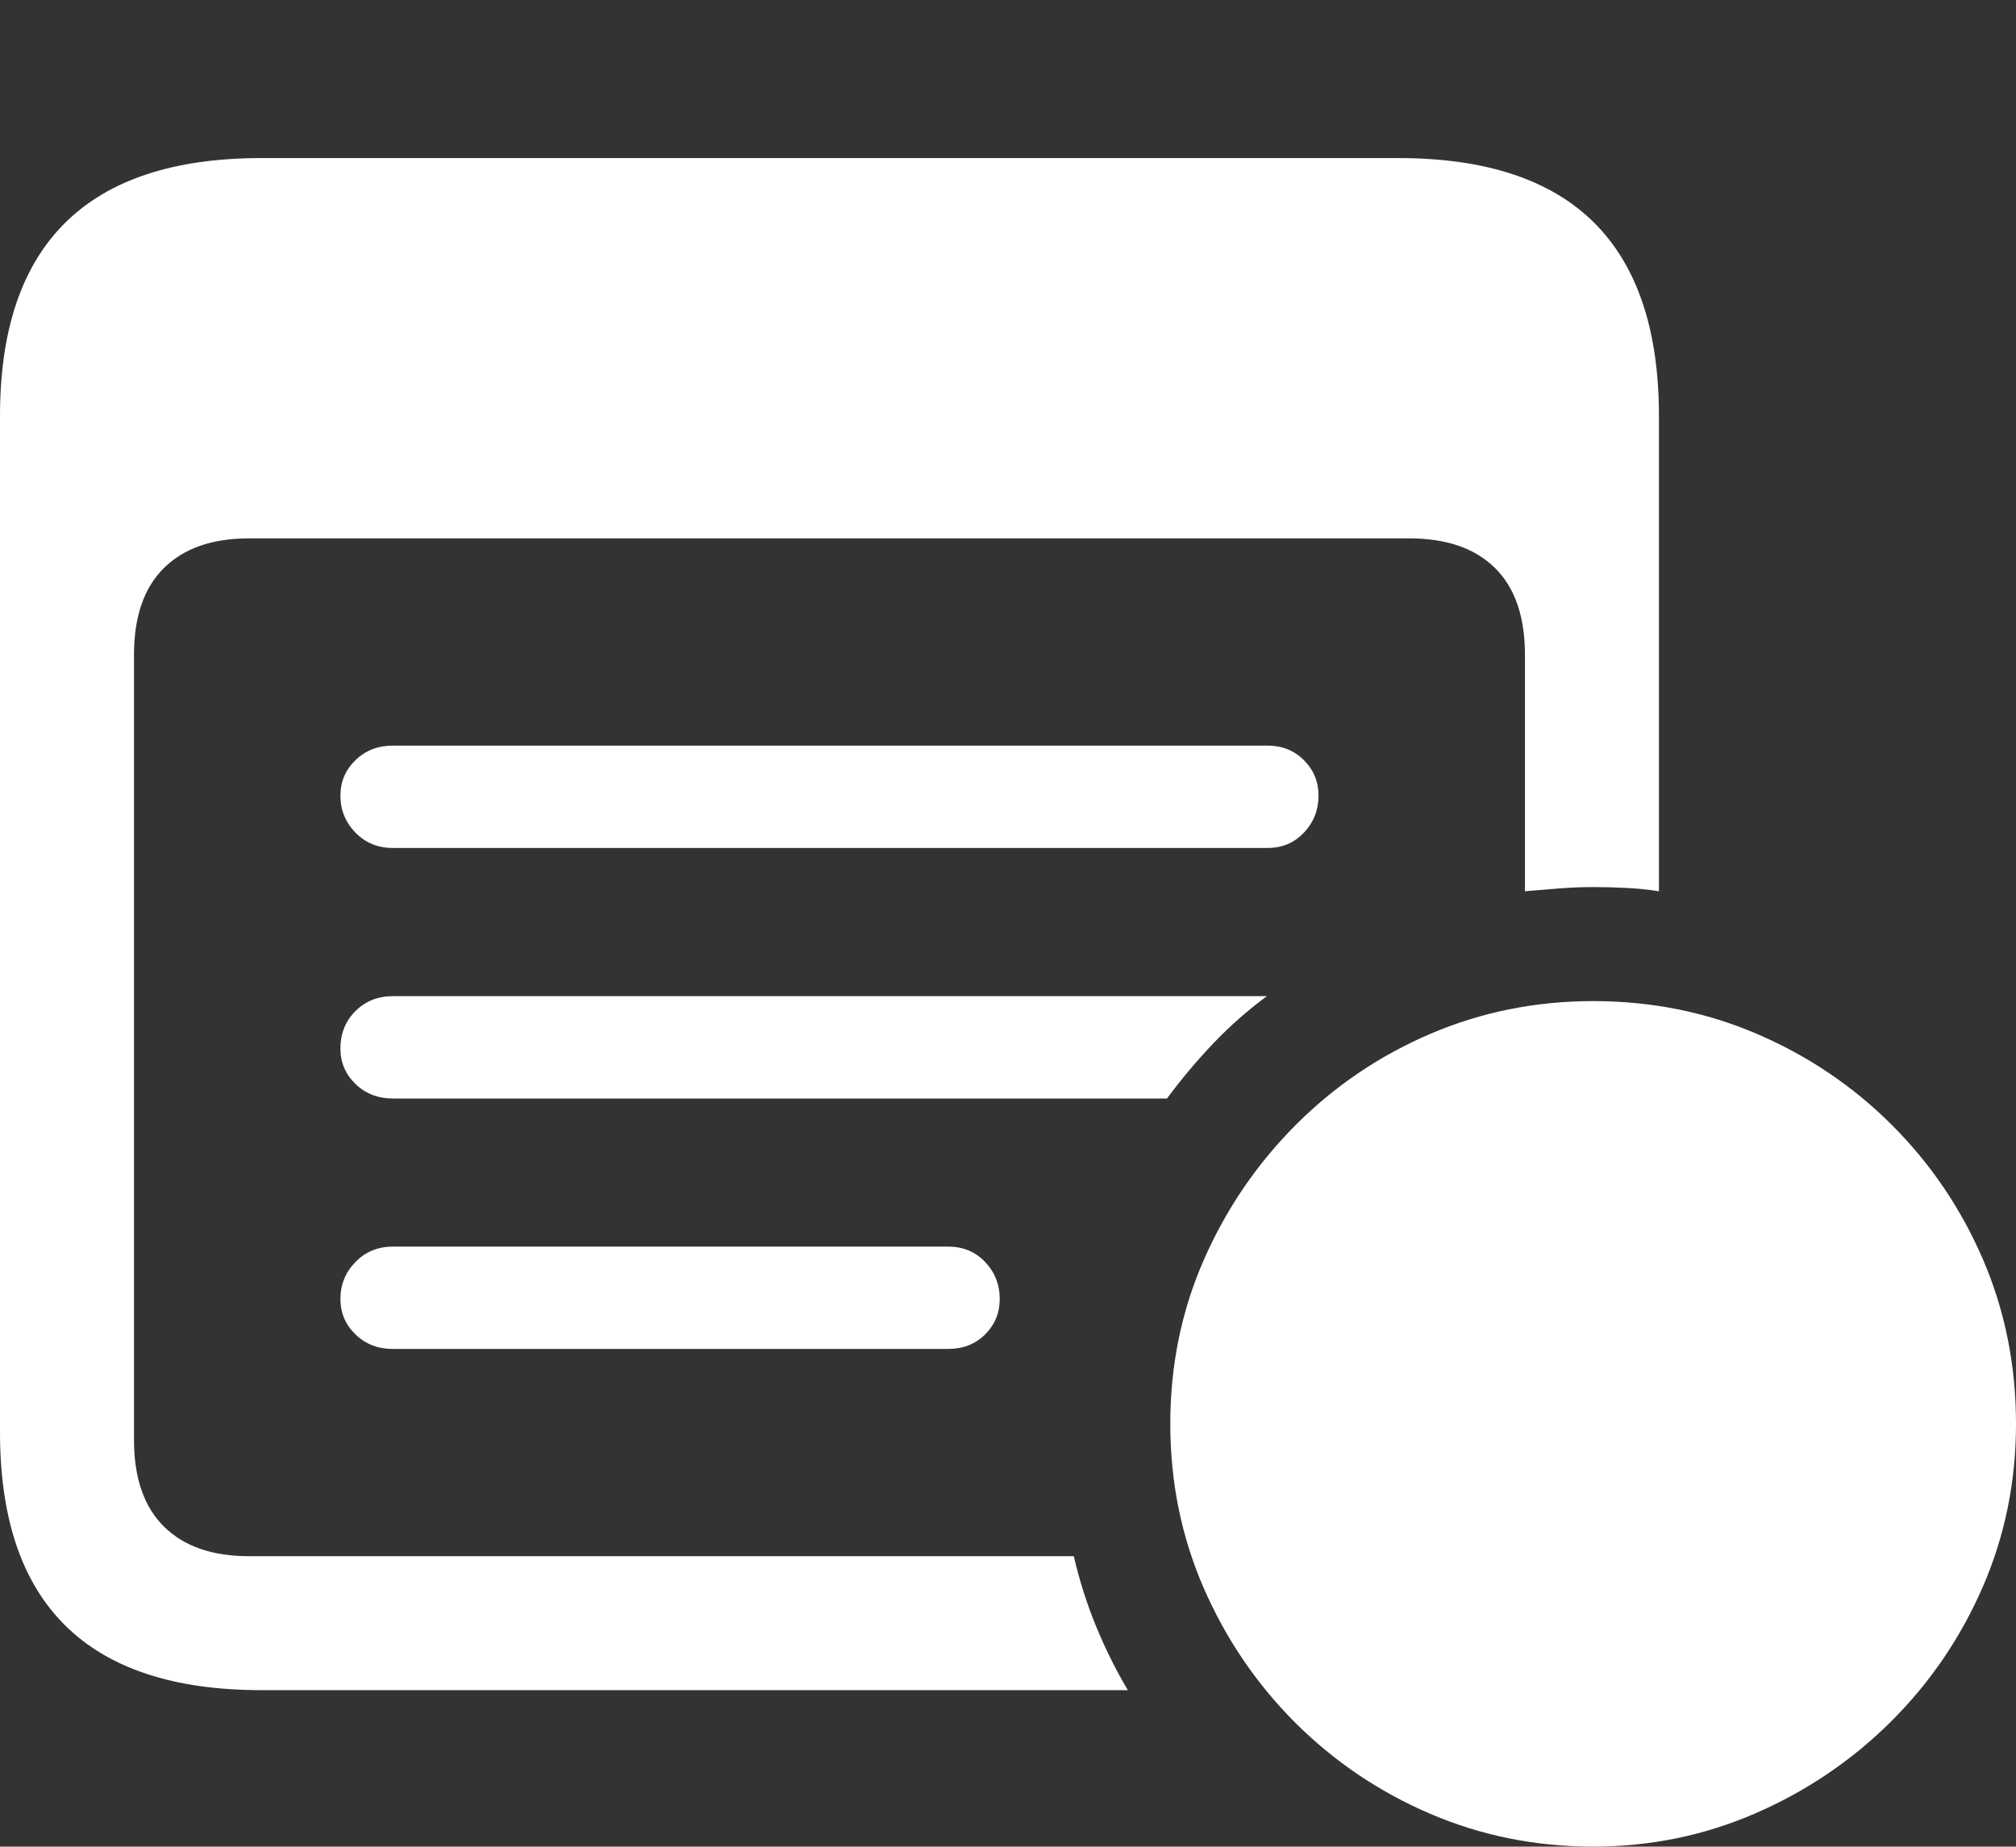 <?xml version="1.0" encoding="UTF-8"?>
<!--Generator: Apple Native CoreSVG 175.5-->
<!DOCTYPE svg
PUBLIC "-//W3C//DTD SVG 1.1//EN"
       "http://www.w3.org/Graphics/SVG/1.1/DTD/svg11.dtd">
<svg version="1.1" xmlns="http://www.w3.org/2000/svg" xmlns:xlink="http://www.w3.org/1999/xlink" width="23.652" height="21.67">
 <rect width="100%" height="100%" fill="#333333" stroke="none"/>
 <g>
  <rect height="21.67" opacity="0" width="23.652" x="0" y="0"/>
  <path d="M3.066 19.834L13.232 19.834Q13.018 19.473 12.856 19.077Q12.695 18.682 12.598 18.262L2.92 18.262Q2.275 18.262 1.924 17.915Q1.572 17.568 1.572 16.895L1.572 7.686Q1.572 7.012 1.924 6.665Q2.275 6.318 2.92 6.318L16.533 6.318Q17.188 6.318 17.539 6.665Q17.891 7.012 17.891 7.686L17.891 10.459Q18.105 10.44 18.301 10.425Q18.496 10.41 18.691 10.41Q18.887 10.41 19.082 10.42Q19.277 10.43 19.463 10.459L19.463 4.883Q19.463 3.369 18.701 2.612Q17.939 1.855 16.406 1.855L3.066 1.855Q1.533 1.855 0.767 2.612Q0 3.369 0 4.883L0 16.807Q0 18.32 0.767 19.077Q1.533 19.834 3.066 19.834ZM4.609 9.951L14.873 9.951Q15.127 9.951 15.298 9.771Q15.469 9.59 15.469 9.336Q15.469 9.092 15.298 8.921Q15.127 8.75 14.873 8.75L4.609 8.75Q4.346 8.75 4.17 8.921Q3.994 9.092 3.994 9.336Q3.994 9.59 4.17 9.771Q4.346 9.951 4.609 9.951ZM4.609 12.891L13.691 12.891Q13.945 12.549 14.233 12.246Q14.521 11.943 14.863 11.69L4.609 11.69Q4.346 11.69 4.17 11.865Q3.994 12.041 3.994 12.305Q3.994 12.549 4.17 12.72Q4.346 12.891 4.609 12.891ZM4.609 15.83L11.123 15.83Q11.387 15.83 11.558 15.659Q11.729 15.488 11.729 15.244Q11.729 14.99 11.558 14.81Q11.387 14.629 11.123 14.629L4.609 14.629Q4.346 14.629 4.17 14.81Q3.994 14.99 3.994 15.244Q3.994 15.488 4.17 15.659Q4.346 15.83 4.609 15.83Z" fill="#ffffff"/>
  <path d="M18.691 21.67Q19.697 21.67 20.596 21.279Q21.494 20.889 22.183 20.205Q22.871 19.521 23.262 18.623Q23.652 17.725 23.652 16.709Q23.652 15.684 23.267 14.785Q22.881 13.887 22.197 13.203Q21.514 12.52 20.615 12.134Q19.717 11.748 18.691 11.748Q17.676 11.748 16.777 12.134Q15.879 12.52 15.195 13.208Q14.512 13.896 14.121 14.79Q13.73 15.684 13.73 16.709Q13.73 17.734 14.121 18.633Q14.512 19.531 15.195 20.215Q15.879 20.898 16.777 21.284Q17.676 21.67 18.691 21.67Z" fill="#ffffff"/>
  <path d="M18.691 19.814Q18.418 19.814 18.257 19.648Q18.096 19.482 18.096 19.219L18.096 17.305L16.182 17.305Q15.918 17.305 15.752 17.144Q15.586 16.982 15.586 16.709Q15.586 16.436 15.752 16.274Q15.918 16.113 16.182 16.113L18.096 16.113L18.096 14.199Q18.096 13.935 18.257 13.77Q18.418 13.604 18.691 13.604Q18.965 13.604 19.126 13.77Q19.287 13.935 19.287 14.199L19.287 16.113L21.201 16.113Q21.465 16.113 21.631 16.274Q21.797 16.436 21.797 16.709Q21.797 16.982 21.631 17.144Q21.465 17.305 21.201 17.305L19.287 17.305L19.287 19.219Q19.287 19.482 19.126 19.648Q18.965 19.814 18.691 19.814Z" fill="none"/>
 </g>
</svg>
